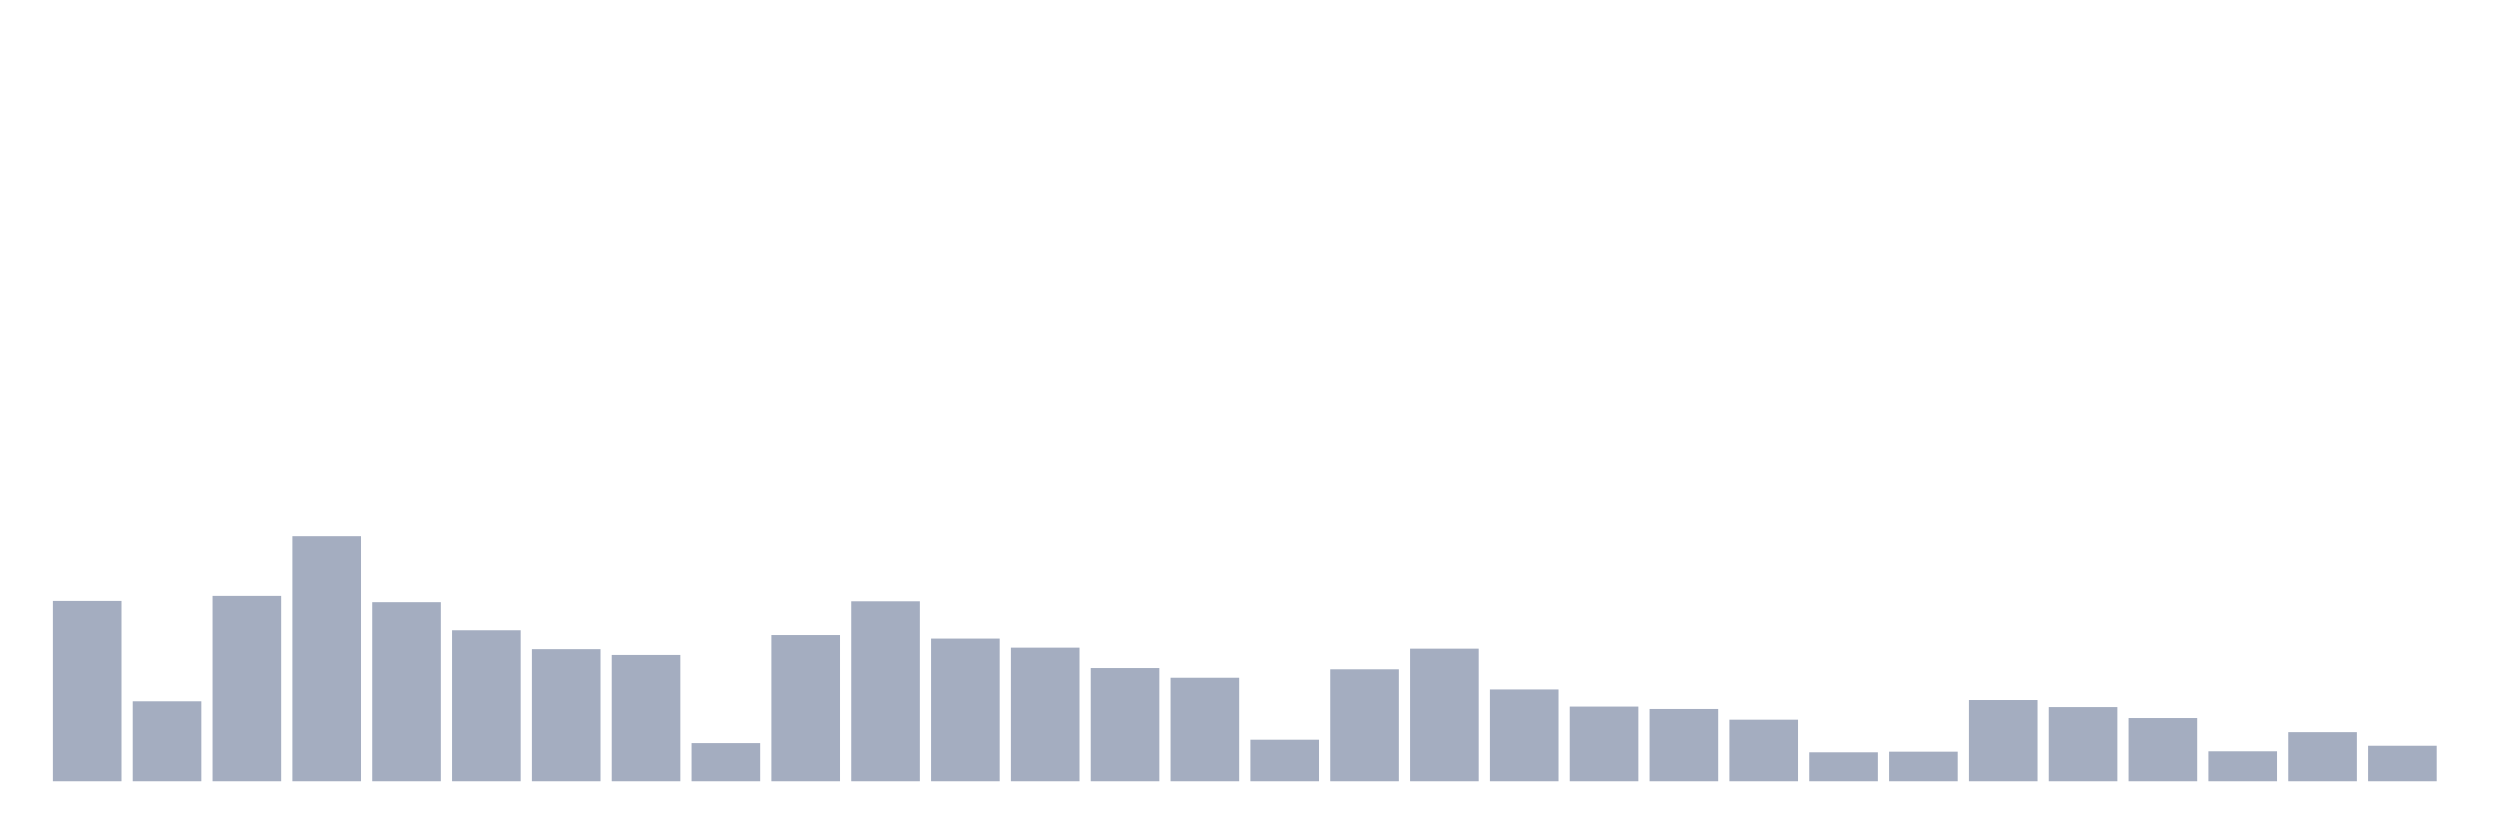 <svg xmlns="http://www.w3.org/2000/svg" viewBox="0 0 480 160"><g transform="translate(10,10)"><rect class="bar" x="0.153" width="13.175" y="105.375" height="34.625" fill="rgb(164,173,192)"></rect><rect class="bar" x="15.482" width="13.175" y="124.646" height="15.354" fill="rgb(164,173,192)"></rect><rect class="bar" x="30.81" width="13.175" y="104.408" height="35.592" fill="rgb(164,173,192)"></rect><rect class="bar" x="46.138" width="13.175" y="92.946" height="47.054" fill="rgb(164,173,192)"></rect><rect class="bar" x="61.466" width="13.175" y="105.617" height="34.383" fill="rgb(164,173,192)"></rect><rect class="bar" x="76.794" width="13.175" y="111.009" height="28.991" fill="rgb(164,173,192)"></rect><rect class="bar" x="92.123" width="13.175" y="114.636" height="25.364" fill="rgb(164,173,192)"></rect><rect class="bar" x="107.451" width="13.175" y="115.748" height="24.252" fill="rgb(164,173,192)"></rect><rect class="bar" x="122.779" width="13.175" y="132.674" height="7.326" fill="rgb(164,173,192)"></rect><rect class="bar" x="138.107" width="13.175" y="111.927" height="28.073" fill="rgb(164,173,192)"></rect><rect class="bar" x="153.436" width="13.175" y="105.447" height="34.553" fill="rgb(164,173,192)"></rect><rect class="bar" x="168.764" width="13.175" y="112.604" height="27.396" fill="rgb(164,173,192)"></rect><rect class="bar" x="184.092" width="13.175" y="114.345" height="25.655" fill="rgb(164,173,192)"></rect><rect class="bar" x="199.42" width="13.175" y="118.263" height="21.737" fill="rgb(164,173,192)"></rect><rect class="bar" x="214.748" width="13.175" y="120.124" height="19.876" fill="rgb(164,173,192)"></rect><rect class="bar" x="230.077" width="13.175" y="132.021" height="7.979" fill="rgb(164,173,192)"></rect><rect class="bar" x="245.405" width="13.175" y="118.504" height="21.496" fill="rgb(164,173,192)"></rect><rect class="bar" x="260.733" width="13.175" y="114.539" height="25.461" fill="rgb(164,173,192)"></rect><rect class="bar" x="276.061" width="13.175" y="122.373" height="17.627" fill="rgb(164,173,192)"></rect><rect class="bar" x="291.39" width="13.175" y="125.661" height="14.339" fill="rgb(164,173,192)"></rect><rect class="bar" x="306.718" width="13.175" y="126.121" height="13.879" fill="rgb(164,173,192)"></rect><rect class="bar" x="322.046" width="13.175" y="128.176" height="11.824" fill="rgb(164,173,192)"></rect><rect class="bar" x="337.374" width="13.175" y="134.439" height="5.561" fill="rgb(164,173,192)"></rect><rect class="bar" x="352.702" width="13.175" y="134.318" height="5.682" fill="rgb(164,173,192)"></rect><rect class="bar" x="368.031" width="13.175" y="124.404" height="15.596" fill="rgb(164,173,192)"></rect><rect class="bar" x="383.359" width="13.175" y="125.758" height="14.242" fill="rgb(164,173,192)"></rect><rect class="bar" x="398.687" width="13.175" y="127.862" height="12.138" fill="rgb(164,173,192)"></rect><rect class="bar" x="414.015" width="13.175" y="134.245" height="5.755" fill="rgb(164,173,192)"></rect><rect class="bar" x="429.344" width="13.175" y="130.57" height="9.43" fill="rgb(164,173,192)"></rect><rect class="bar" x="444.672" width="13.175" y="133.181" height="6.819" fill="rgb(164,173,192)"></rect></g></svg>